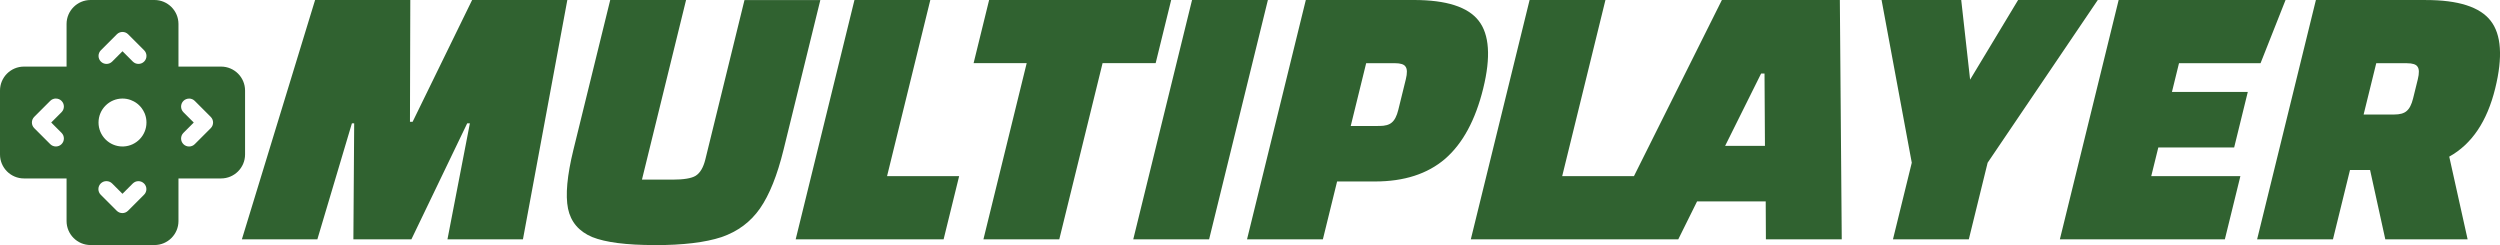 <?xml version="1.0" encoding="UTF-8" standalone="no"?>
<!-- Created with Inkscape (http://www.inkscape.org/) -->

<svg
   width="81.61mm"
   height="8mm"
   viewBox="0 0 81.61 8"
   version="1.1"
   id="svg1"
   xml:space="preserve"
   sodipodi:docname="auto-multiplayer.svg"
   inkscape:version="1.3.2 (091e20ef0f, 2023-11-25)"
   xmlns:inkscape="http://www.inkscape.org/namespaces/inkscape"
   xmlns:sodipodi="http://sodipodi.sourceforge.net/DTD/sodipodi-0.dtd"
   xmlns="http://www.w3.org/2000/svg"
   xmlns:svg="http://www.w3.org/2000/svg"><sodipodi:namedview
     id="namedview1"
     pagecolor="#505050"
     bordercolor="#eeeeee"
     borderopacity="1"
     inkscape:showpageshadow="0"
     inkscape:pageopacity="0"
     inkscape:pagecheckerboard="0"
     inkscape:deskcolor="#505050"
     inkscape:document-units="mm"
     inkscape:zoom="1.09664"
     inkscape:cx="139.51707"
     inkscape:cy="-64.743214"
     inkscape:window-width="1264"
     inkscape:window-height="1389"
     inkscape:window-x="3204"
     inkscape:window-y="8"
     inkscape:window-maximized="1"
     inkscape:current-layer="layer2"
     showgrid="true"><inkscape:grid
       id="grid1"
       units="mm"
       originx="-16.404"
       originy="2.381"
       spacingx="1"
       spacingy="1"
       empcolor="#0099e5"
       empopacity="0.302"
       color="#0099e5"
       opacity="0.149"
       empspacing="5"
       dotted="false"
       gridanglex="30"
       gridanglez="30"
       visible="true" /></sodipodi:namedview><defs
     id="defs1" /><g
     inkscape:groupmode="layer"
     id="layer2"
     inkscape:label="Calque 2"
     transform="translate(-97.795,-72.807)"><path
       d="m 100.751,72.807 c -0.431,0 -0.783,0.351 -0.783,0.783 v 1.391 h -1.391 c -0.432,0 -0.782,0.351 -0.782,0.782 v 2.087 c 0,0.432 0.351,0.782 0.782,0.782 h 1.391 v 1.391 c 0,0.432 0.351,0.783 0.783,0.783 h 2.087 c 0.432,0 0.783,-0.351 0.783,-0.783 v -1.391 h 1.391 c 0.431,0 0.783,-0.351 0.783,-0.782 v -2.087 c 0,-0.432 -0.351,-0.782 -0.783,-0.782 h -1.391 v -1.391 c 0,-0.432 -0.351,-0.783 -0.783,-0.783 z m 1.043,1.043 c 0.067,0 0.133,0.025 0.184,0.076 l 0.522,0.522 c 0.102,0.102 0.102,0.267 0,0.369 -0.051,0.051 -0.118,0.076 -0.185,0.076 -0.067,0 -0.133,-0.025 -0.184,-0.076 l -0.337,-0.337 -0.337,0.337 c -0.102,0.102 -0.267,0.102 -0.369,0 -0.102,-0.102 -0.102,-0.267 0,-0.369 l 0.522,-0.522 c 0.051,-0.051 0.118,-0.076 0.184,-0.076 z m 0,2.174 c 0.094,0 0.185,0.017 0.269,0.048 0.036,0.013 0.071,0.029 0.104,0.047 0.022,0.012 0.044,0.025 0.065,0.039 0.021,0.014 0.041,0.029 0.06,0.045 0.01,0.008 0.019,0.016 0.028,0.025 0.009,0.009 0.018,0.017 0.027,0.026 0.009,0.009 0.018,0.018 0.026,0.027 v 3.44e-4 c 0.008,0.009 0.017,0.018 0.025,0.028 v 3.44e-4 c 0.008,0.01 0.016,0.019 0.023,0.029 v 3.44e-4 c 0.037,0.05 0.069,0.105 0.094,0.163 v 3.97e-4 c 0.005,0.012 0.01,0.023 0.014,0.035 v 3.96e-4 c 0.031,0.084 0.047,0.174 0.047,0.269 0,0.418 -0.33,0.76 -0.742,0.781 -0.013,6.62e-4 -0.027,0.001 -0.04,0.001 -0.432,0 -0.783,-0.351 -0.783,-0.782 0,-0.432 0.351,-0.783 0.783,-0.783 z m -2.174,3.44e-4 c 0.067,0 0.133,0.025 0.184,0.076 0.102,0.102 0.102,0.267 0,0.369 l -0.337,0.337 0.337,0.337 c 0.102,0.102 0.102,0.267 0,0.369 -0.051,0.051 -0.118,0.076 -0.184,0.076 -0.067,0 -0.134,-0.025 -0.185,-0.076 l -0.522,-0.522 c -0.102,-0.102 -0.102,-0.267 0,-0.369 l 0.522,-0.522 c 0.051,-0.051 0.118,-0.076 0.185,-0.076 z m 4.348,0 c 0.067,0 0.133,0.025 0.184,0.076 l 0.522,0.522 c 0.102,0.102 0.102,0.267 0,0.369 l -0.522,0.522 c -0.051,0.051 -0.118,0.076 -0.184,0.076 -0.067,0 -0.134,-0.025 -0.185,-0.076 -0.102,-0.102 -0.102,-0.267 0,-0.369 l 0.337,-0.337 -0.337,-0.337 c -0.102,-0.102 -0.102,-0.267 0,-0.369 0.051,-0.051 0.118,-0.076 0.185,-0.076 z m -2.696,2.696 c 0.067,0 0.133,0.025 0.184,0.076 l 0.337,0.337 0.337,-0.337 c 0.013,-0.013 0.026,-0.024 0.041,-0.033 0.015,-0.009 0.03,-0.018 0.045,-0.024 0.016,-0.006 0.032,-0.011 0.048,-0.014 0.016,-0.003 0.033,-0.005 0.049,-0.005 h 2.6e-4 2.6e-4 c 0.017,0 0.033,0.002 0.049,0.005 h 2.7e-4 c 0.017,0.003 0.033,0.008 0.048,0.014 0.016,0.006 0.031,0.014 0.045,0.024 0.015,0.009 0.028,0.021 0.041,0.033 0.012,0.012 0.022,0.024 0.031,0.037 0.002,0.003 0.004,0.006 0.006,0.009 0.008,0.013 0.015,0.027 0.021,0.041 0.006,0.014 0.01,0.028 0.013,0.042 7.9e-4,0.004 0.002,0.008 0.002,0.012 0.002,0.014 0.004,0.029 0.004,0.043 0,0.015 -0.002,0.029 -0.004,0.043 -7.9e-4,0.004 -10e-4,0.008 -0.002,0.012 -0.003,0.014 -0.007,0.029 -0.013,0.042 -0.006,0.014 -0.013,0.028 -0.021,0.041 -0.002,0.003 -0.004,0.006 -0.006,0.009 -0.009,0.013 -0.019,0.026 -0.031,0.037 l -0.522,0.522 c -0.013,0.013 -0.026,0.024 -0.041,0.033 -0.013,0.009 -0.027,0.016 -0.041,0.022 -0.003,0.001 -0.006,0.002 -0.01,0.004 -0.014,0.005 -0.029,0.01 -0.043,0.013 -0.014,0.003 -0.028,0.004 -0.043,0.004 -0.002,6e-5 -0.005,7.93e-4 -0.007,7.93e-4 v -2.64e-4 c -0.067,0 -0.133,-0.025 -0.184,-0.076 l -0.522,-0.522 c -0.102,-0.102 -0.102,-0.267 0,-0.369 0.051,-0.051 0.118,-0.076 0.184,-0.076 z"
       style="fill:#306230;stroke-width:0.169"
       id="path36" /><path
       style="font-weight:800;font-size:32px;font-family:Changa;-inkscape-font-specification:'Changa, Ultra-Bold';fill:#306230;stroke-width:0.389"
       d="m 108.081,72.807 h 3.108 l -0.011,3.975 h 0.087 l 1.942,-3.975 h 3.108 l -1.449,7.812 h -2.464 l 0.732,-3.787 h -0.087 l -1.822,3.787 h -1.894 l 0.026,-3.787 h -0.074 l -1.128,3.787 h -2.464 z m 11.085,8 q -1.387,0 -2.04,-0.262 -0.651,-0.275 -0.788,-0.925 -0.134,-0.662 0.176,-1.925 l 1.201,-4.887 h 2.476 l -1.44,5.863 h 0.991 q 0.557,0 0.761,-0.125 0.22,-0.137 0.318,-0.537 l 1.277,-5.2 h 2.476 l -1.201,4.887 q -0.307,1.25 -0.767,1.913 -0.46,0.663 -1.258,0.938 -0.795,0.262 -2.182,0.262 z m 6.522,-8 h 2.476 l -1.412,5.75 h 2.353 l -0.507,2.063 h -4.829 z m 6.686,7.812 h -2.476 l 1.412,-5.75 h -1.733 l 0.507,-2.063 h 5.943 l -0.507,2.063 h -1.733 z m 6.81,-7.812 -1.919,7.812 h -2.476 l 1.919,-7.812 z m 1.795,7.812 h -2.476 l 1.919,-7.812 h 3.529 q 1.585,0 2.112,0.675 0.528,0.675 0.15,2.212 -0.381,1.55 -1.246,2.3 -0.862,0.737 -2.286,0.737 h -1.238 z m 1.85,-3.7 q 0.272,0 0.399,-0.112 0.139,-0.113 0.213,-0.413 l 0.246,-1 q 0.074,-0.3 -0.01,-0.412 -0.071,-0.112 -0.344,-0.112 h -0.941 l -0.504,2.05 z m 4.898,-4.112 h 2.476 l -1.412,5.75 h 2.353 l -0.507,2.063 h -4.829 z m 7.708,6.575 h -2.241 l -0.614,1.238 h -2.476 l 3.9,-7.812 h 3.851 l 0.062,7.812 h -2.476 z m -0.025,-1.813 -0.014,-2.362 h -0.111 l -1.175,2.362 z m 10.865,-4.762 -3.596,5.312 -0.614,2.5 h -2.476 l 0.614,-2.5 -0.986,-5.312 h 2.6 l 0.29,2.6 1.567,-2.6 z m 1.745,5.75 h 2.91 l -0.507,2.063 h -5.386 l 1.919,-7.812 h 5.448 l -0.816,2.063 h -2.662 l -0.23,0.937 h 2.476 l -0.445,1.813 h -2.476 z m 7.641,2.063 -0.497,-2.263 h -0.656 l -0.556,2.263 h -2.476 l 1.919,-7.812 h 3.591 q 1.585,0 2.112,0.675 0.528,0.675 0.15,2.212 -0.396,1.613 -1.5,2.225 l 0.6,2.7 z m -0.708,-4.075 h 1.003 q 0.272,0 0.399,-0.112 0.139,-0.113 0.213,-0.413 l 0.154,-0.625 q 0.074,-0.3 -0.01,-0.412 -0.071,-0.112 -0.344,-0.112 h -1.003 z"
       id="text1"
       aria-label="MULTIPLAYER" /></g></svg>
